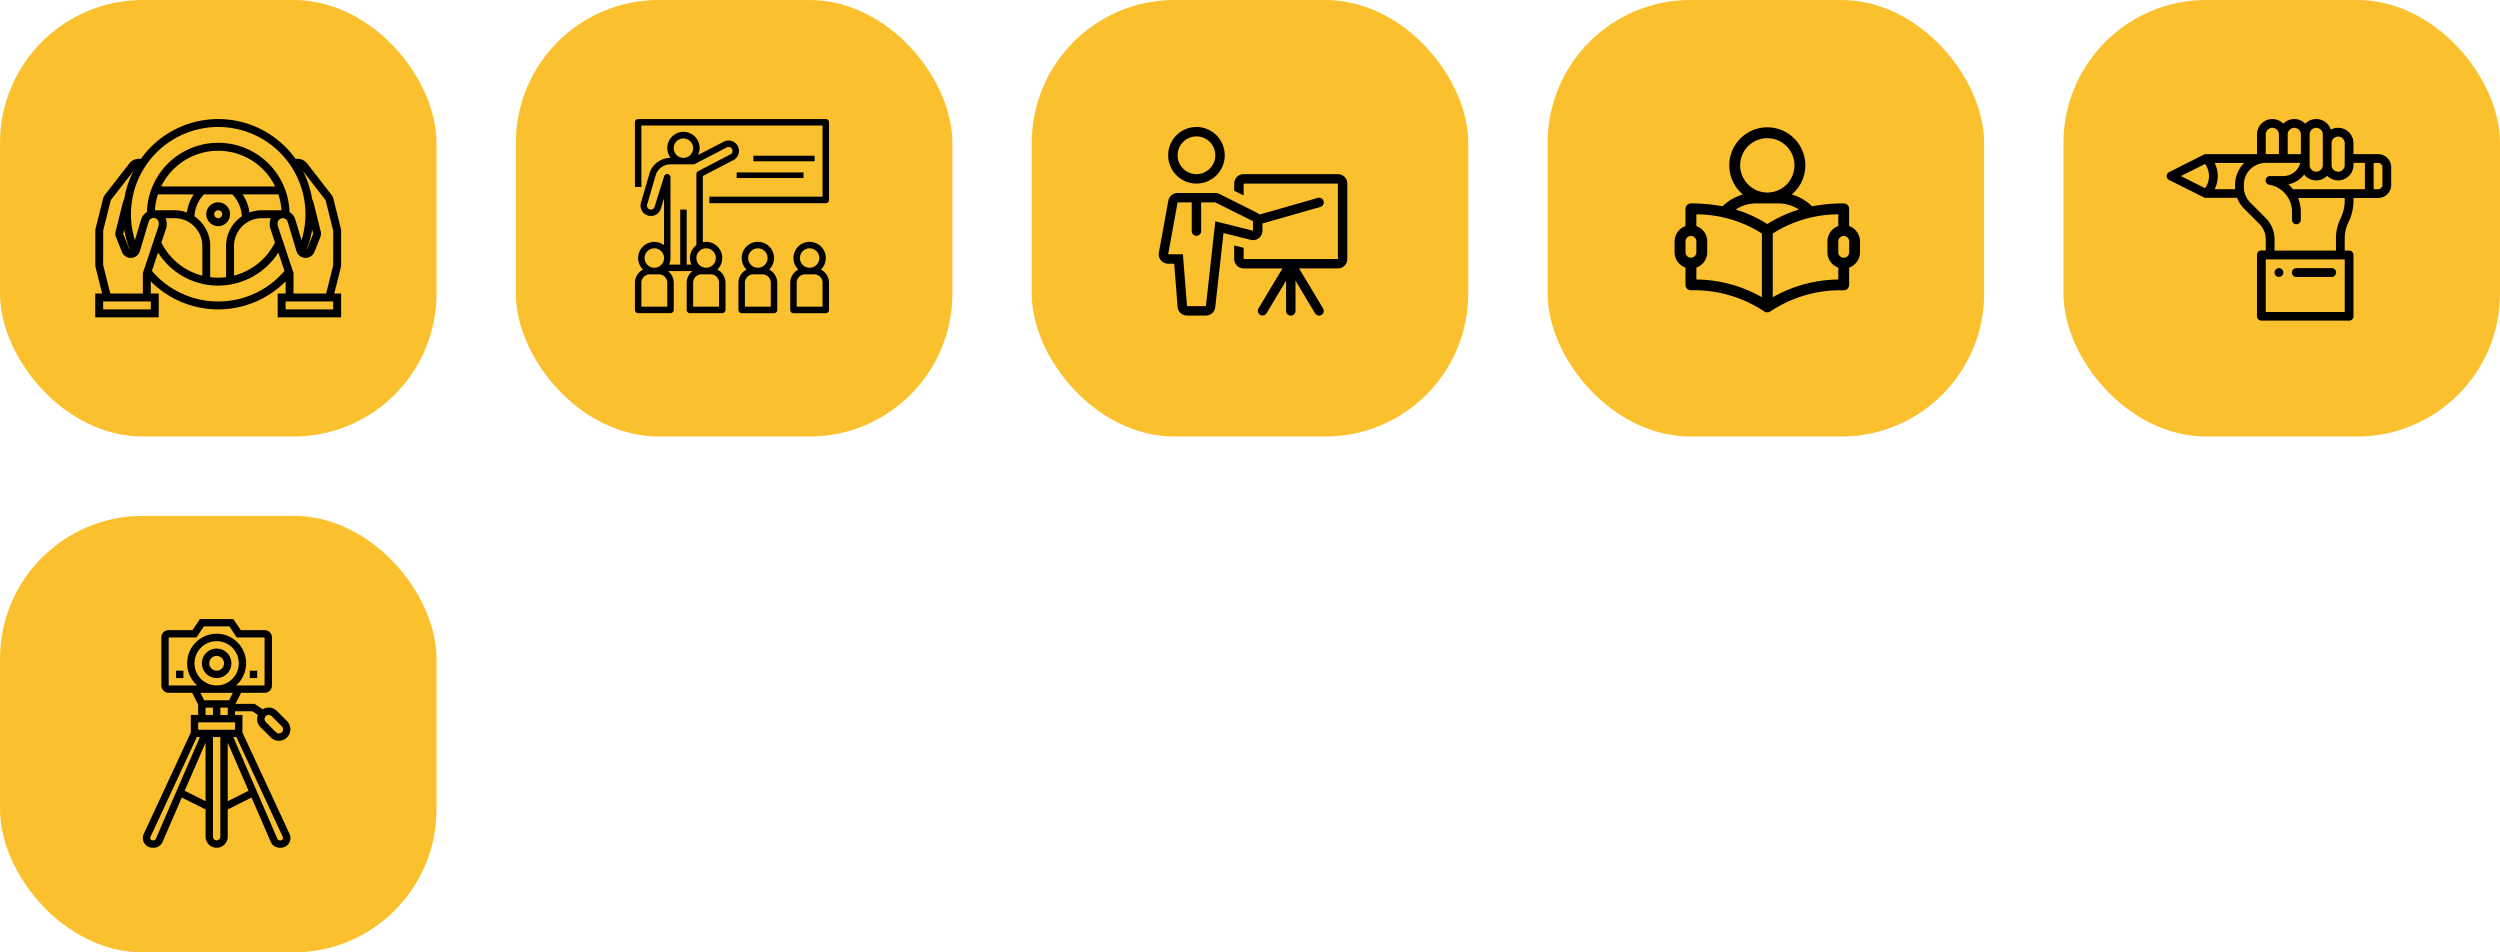 <svg xmlns="http://www.w3.org/2000/svg" width="315" height="120" viewBox="0 0 315 120">
  <g id="التعليم_و_التدريب" data-name="التعليم و التدريب" transform="translate(-30 -217)">
    <g id="تعليم_قيادة" data-name="تعليم قيادة">
      <rect id="Rectangle_51" data-name="Rectangle 51" width="55" height="55" rx="18" transform="translate(30 217)" fill="#fbc02d"/>
      <g id="steering-wheel" transform="translate(42 136)">
        <path id="Path_48" data-name="Path 48" d="M30.98,114.4v-4.324a1.2,1.2,0,0,0-.036-.291L30,106.015a1.2,1.2,0,0,0-.217-.446l-3.1-3.991a1.54,1.54,0,0,0-1.438-.553,11.974,11.974,0,0,0-19.5,0,1.545,1.545,0,0,0-1.439.554l-3.1,3.99a1.192,1.192,0,0,0-.218.448l-.942,3.77a1.2,1.2,0,0,0-.036.291V114.4a1.2,1.2,0,0,0,.036.291l.823,3.293H0v3H8v-3H7v-1.533a11.982,11.982,0,0,0,16.989,0v1.532h-1v3H30.98v-3h-.859l.823-3.293a1.2,1.2,0,0,0,.036-.291ZM15.49,97a10.993,10.993,0,0,1,10.5,14.261l-.778-2.595a1.635,1.635,0,0,0-.737-.941,8.984,8.984,0,0,0-17.961,0,1.635,1.635,0,0,0-.737.941l-.778,2.595A10.993,10.993,0,0,1,15.49,97Zm11.952,13.392a.2.2,0,0,1-.009.125l-.738,1.844a.169.169,0,0,1-.064.072,11.805,11.805,0,0,0,.7-2.5Zm-5.371-.565.575,1.726a8.031,8.031,0,0,1-5.157,4.174v-3.736a3.5,3.5,0,0,1,3.5-3.5h1.132a1.643,1.643,0,0,0-.133.647v.167A1.651,1.651,0,0,0,22.07,109.826ZM8.862,108.492H9.994a3.5,3.5,0,0,1,3.5,3.5v3.743a7.959,7.959,0,0,1-5.141-4.138l-.036.019.6-1.786a1.651,1.651,0,0,0,.084-.521v-.167a1.643,1.643,0,0,0-.133-.647Zm10.573-.718a5.265,5.265,0,0,0-.872-2.28H23.08a7.976,7.976,0,0,1,.38,2H20.987a4.473,4.473,0,0,0-1.552.282Zm-11.122-3.28a7.977,7.977,0,0,1,14.356,0Zm-.412,1h4.518a5.265,5.265,0,0,0-.872,2.28,4.473,4.473,0,0,0-1.552-.282H7.521a7.954,7.954,0,0,1,.38-2Zm4.6,2.766a4.29,4.29,0,0,1,1.2-2.766h3.572a4.288,4.288,0,0,1,1.2,2.766,4.5,4.5,0,0,0-1.987,3.729v3.93a7.9,7.9,0,0,1-1,.067,8.068,8.068,0,0,1-1-.065v-3.932A4.5,4.5,0,0,0,12.5,108.26Zm-8.85,1.67a11.832,11.832,0,0,0,.7,2.5.166.166,0,0,1-.065-.071l-.738-1.844a.205.205,0,0,1-.009-.126ZM7,119.984H1v-1H7Zm-5.106-2L1,114.4l.006-4.374.942-3.768a.2.2,0,0,1,.038-.077l2.823-3.629a11.89,11.89,0,0,0-1.166,3.587,1.2,1.2,0,0,0-.161.361l-.912,3.647a1.193,1.193,0,0,0,.051.739l.738,1.845a1.2,1.2,0,0,0,2.269-.1l1.1-3.679A.646.646,0,0,1,8,109.138v.167a.645.645,0,0,1-.033.2L6,115.406v2.579Zm13.6,1a10.96,10.96,0,0,1-8.35-3.849l.77-2.31a8.946,8.946,0,0,0,7.58,4.16,9.036,9.036,0,0,0,7.58-4.159l.77,2.309a10.952,10.952,0,0,1-8.35,3.85Zm14.49,1h-6v-1h6Zm-5-2v-2.579l-1.966-5.9a.645.645,0,0,1-.033-.2v-.167a.646.646,0,0,1,1.265-.186l1.1,3.679a1.2,1.2,0,0,0,2.269.1l.738-1.845a1.2,1.2,0,0,0,.05-.738L27.5,106.5a1.2,1.2,0,0,0-.161-.36,11.883,11.883,0,0,0-1.166-3.586L29,106.184a.206.206,0,0,1,.037.074l.948,3.82-.006,4.374-.884,3.535Zm0,0" transform="translate(0)"/>
        <path id="Path_49" data-name="Path 49" d="M227,265.5a1.5,1.5,0,1,0-1.5,1.5A1.5,1.5,0,0,0,227,265.5Zm-2,0a.5.5,0,1,1,.5.5A.5.5,0,0,1,225,265.5Zm0,0" transform="translate(-210.009 -157.507)"/>
      </g>
    </g>
    <g id="مراكز_تدريب" data-name="مراكز تدريب">
      <rect id="Rectangle_53" data-name="Rectangle 53" width="55" height="55" rx="18" transform="translate(95 217)" fill="#fbc02d"/>
      <g id="education" transform="translate(110 232)">
        <g id="Group_92" data-name="Group 92" transform="translate(0 0)">
          <g id="Group_91" data-name="Group 91">
            <path id="Path_50" data-name="Path 50" d="M24.05,0H.408A.408.408,0,0,0,0,.407H0V8.56H.815V.815H23.642V9.783H9.375V10.6H24.05a.408.408,0,0,0,.408-.407h0V.408A.408.408,0,0,0,24.05,0Z" transform="translate(0 0)"/>
          </g>
        </g>
        <g id="Group_96" data-name="Group 96" transform="translate(14.926 4.621)">
          <g id="Group_95" data-name="Group 95" transform="translate(0 0)">
            <rect id="Rectangle_55" data-name="Rectangle 55" width="7.717" height="0.702" transform="translate(0)"/>
          </g>
        </g>
        <g id="Group_98" data-name="Group 98" transform="translate(12.821 6.725)">
          <g id="Group_97" data-name="Group 97" transform="translate(0 0)">
            <rect id="Rectangle_56" data-name="Rectangle 56" width="8.419" height="0.702" transform="translate(0 0)"/>
          </g>
        </g>
        <g id="Group_100" data-name="Group 100" transform="translate(0 1.63)">
          <g id="Group_99" data-name="Group 99">
            <path id="Path_51" data-name="Path 51" d="M13.011,33.884a1.315,1.315,0,0,0-1.72-.709l-.034.015L7.952,34.9a2.016,2.016,0,0,0,.2-.866,2.038,2.038,0,1,0-3.658,1.223H4.477a2.8,2.8,0,0,0-2.6,1.81L.791,40.821a1.306,1.306,0,1,0,2.452.9l.426-1.357v5.9a2.032,2.032,0,0,0-2.645,3.076A1.878,1.878,0,0,0,0,51v3.416a.408.408,0,0,0,.407.408H4.484a.408.408,0,0,0,.408-.407h0V51a1.874,1.874,0,0,0-.727-1.476H7.249A1.873,1.873,0,0,0,6.522,51v3.416a.408.408,0,0,0,.407.408h4.076a.408.408,0,0,0,.408-.407h0V51a1.878,1.878,0,0,0-1.023-1.666,2.036,2.036,0,0,0-1.83-3.452V37.547L12.3,35.6A1.315,1.315,0,0,0,13.011,33.884Zm-6.9-1.069a1.223,1.223,0,1,1-1.223,1.223A1.223,1.223,0,0,1,6.114,32.815ZM2.446,46.659a1.223,1.223,0,1,1-1.223,1.223A1.223,1.223,0,0,1,2.446,46.659Zm1.63,7.352H.815V51a1.07,1.07,0,0,1,1.068-1.068H3.008A1.07,1.07,0,0,1,4.076,51ZM10.6,51v3.008H7.337V51a1.07,1.07,0,0,1,1.068-1.068H9.53A1.07,1.07,0,0,1,10.6,51Zm-1.63-4.344a1.223,1.223,0,1,1-1.223,1.223A1.224,1.224,0,0,1,8.968,46.659Zm3.3-12.1a.524.524,0,0,1-.308.3L7.965,36.937a.408.408,0,0,0-.22.362v8.963a2.011,2.011,0,0,0-.634,2.45H6.522v-6.93H5.707v6.93H4.3a2.019,2.019,0,0,0,.179-.815h0V37.707a.408.408,0,0,0-.8-.122L2.47,41.458a.49.49,0,0,1-.68.271.5.5,0,0,1-.228-.647l1.088-3.751a1.969,1.969,0,0,1,1.827-1.255H7.364a.406.406,0,0,0,.188-.046l4.051-2.1a.5.5,0,0,1,.641.238A.5.5,0,0,1,12.266,34.564Z" transform="translate(0 -32)"/>
          </g>
        </g>
        <g id="Group_102" data-name="Group 102" transform="translate(13.044 15.47)">
          <g id="Group_101" data-name="Group 101">
            <path id="Path_52" data-name="Path 52" d="M259.868,307.116a2.038,2.038,0,1,0-2.882-.038l.038.038A1.878,1.878,0,0,0,256,308.782V312.2a.407.407,0,0,0,.407.408h4.076a.408.408,0,0,0,.408-.407h0v-3.416A1.878,1.878,0,0,0,259.868,307.116Zm-1.422-2.678a1.223,1.223,0,1,1-1.223,1.223A1.223,1.223,0,0,1,258.446,304.438Zm1.63,7.352h-3.261v-3.008a1.069,1.069,0,0,1,1.068-1.068h1.125a1.069,1.069,0,0,1,1.068,1.068Z" transform="translate(-256 -303.618)"/>
          </g>
        </g>
        <g id="Group_104" data-name="Group 104" transform="translate(19.566 15.47)">
          <g id="Group_103" data-name="Group 103">
            <path id="Path_53" data-name="Path 53" d="M387.868,307.116a2.038,2.038,0,1,0-2.882-.038l.038.038A1.878,1.878,0,0,0,384,308.782V312.2a.407.407,0,0,0,.407.408h4.076a.408.408,0,0,0,.408-.407h0v-3.416A1.878,1.878,0,0,0,387.868,307.116Zm-1.422-2.678a1.223,1.223,0,1,1-1.223,1.223A1.223,1.223,0,0,1,386.446,304.438Zm1.63,7.352h-3.261v-3.008a1.069,1.069,0,0,1,1.068-1.068h1.125a1.069,1.069,0,0,1,1.068,1.068Z" transform="translate(-384 -303.618)"/>
          </g>
        </g>
      </g>
    </g>
    <g id="تربية_خاصة" data-name="تربية خاصة">
      <rect id="Rectangle_58" data-name="Rectangle 58" width="55" height="55" rx="18" transform="translate(225 217)" fill="#fbc02d"/>
      <g id="study" transform="translate(241 232.994)">
        <g id="Group_105" data-name="Group 105" transform="translate(0 0.006)">
          <path id="Path_54" data-name="Path 54" d="M21.99,12.488V10.317a.684.684,0,0,0-.684-.684A20.645,20.645,0,0,0,17.329,10,6.179,6.179,0,0,0,14.76,8.508a4.791,4.791,0,1,0-6.16,0A6.18,6.18,0,0,0,6.03,10a20.648,20.648,0,0,0-3.977-.363.684.684,0,0,0-.684.684v2.171A2.056,2.056,0,0,0,0,14.423v1.369a2.056,2.056,0,0,0,1.369,1.935V19.9a.684.684,0,0,0,.684.684A15.926,15.926,0,0,1,11.3,23.25a.687.687,0,0,0,.759,0,15.926,15.926,0,0,1,9.247-2.668.684.684,0,0,0,.684-.684V17.727a2.056,2.056,0,0,0,1.369-1.935V14.423A2.056,2.056,0,0,0,21.99,12.488ZM8.258,4.842A3.422,3.422,0,1,1,11.68,8.264,3.449,3.449,0,0,1,8.258,4.842Zm-6.2,11.634a.685.685,0,0,1-.684-.684V14.423a.684.684,0,1,1,1.369,0v1.369A.685.685,0,0,1,2.053,16.476ZM11,21.453a17.123,17.123,0,0,0-8.258-2.23v-1.5a2.056,2.056,0,0,0,1.369-1.935V14.423a2.056,2.056,0,0,0-1.369-1.935V11.011A15.469,15.469,0,0,1,11,13.425Zm.684-9.213A16.264,16.264,0,0,0,7.7,10.409a4.8,4.8,0,0,1,2.613-.777h2.737a4.8,4.8,0,0,1,2.613.777A16.263,16.263,0,0,0,11.68,12.239Zm8.942,6.984a17.124,17.124,0,0,0-8.258,2.23V13.426a15.467,15.467,0,0,1,8.258-2.415v1.477a2.056,2.056,0,0,0-1.369,1.935v1.369a2.056,2.056,0,0,0,1.369,1.935Zm1.369-3.432a.684.684,0,0,1-1.369,0V14.423a.684.684,0,1,1,1.369,0Z" transform="translate(0 -0.006)"/>
        </g>
      </g>
    </g>
    <g id="مدرس_خاص" data-name="مدرس خاص">
      <rect id="Rectangle_57" data-name="Rectangle 57" width="55" height="55" rx="18" transform="translate(160 217)" fill="#fbc02d"/>
      <g id="presentation" transform="translate(175.994 233)">
        <g id="Group_107" data-name="Group 107" transform="translate(1.194)">
          <g id="Group_106" data-name="Group 106">
            <path id="Path_55" data-name="Path 55" d="M29.174,0a3.565,3.565,0,1,0,3.565,3.565A3.569,3.569,0,0,0,29.174,0Zm0,5.941A2.376,2.376,0,1,1,31.55,3.565,2.376,2.376,0,0,1,29.174,5.941Z" transform="translate(-25.609)"/>
          </g>
        </g>
        <g id="Group_109" data-name="Group 109" transform="translate(9.512 5.941)">
          <g id="Group_108" data-name="Group 108">
            <path id="Path_56" data-name="Path 56" d="M217.879,128H206a1.188,1.188,0,0,0-1.188,1.188v.907l1.188.594v-1.5h11.882v9.505H206v-1.412l-1.188-.3v1.709A1.188,1.188,0,0,0,206,139.882h4.892l-3.025,5.042a.594.594,0,0,0,1.019.61l2.461-4.1v3.8a.594.594,0,0,0,1.188,0v-3.8l2.461,4.1a.594.594,0,0,0,.509.289.583.583,0,0,0,.305-.085.593.593,0,0,0,.2-.815l-3.025-5.042h4.892a1.188,1.188,0,0,0,1.188-1.188v-9.5A1.188,1.188,0,0,0,217.879,128Z" transform="translate(-204.809 -128)"/>
          </g>
        </g>
        <g id="Group_111" data-name="Group 111" transform="translate(0.006 8.317)">
          <g id="Group_110" data-name="Group 110" transform="translate(0)">
            <path id="Path_57" data-name="Path 57" d="M20.776,180.226a.589.589,0,0,0-.734-.407l-7.332,2.095a1.187,1.187,0,0,0-.291-.21l-4.753-2.376a1.19,1.19,0,0,0-.532-.126H2.382a1.189,1.189,0,0,0-1.169.976L.025,186.711a1.188,1.188,0,0,0,1.169,1.4h.759l.433,5.441a1.188,1.188,0,0,0,1.184,1.094H5.947a1.188,1.188,0,0,0,1.181-1.057l1.038-9.342,3.434.858a1.188,1.188,0,0,0,1.476-1.153v-.91l7.293-2.084A.593.593,0,0,0,20.776,180.226Zm-8.888,3.728-4.753-1.188L5.947,193.459H3.571l-.52-6.535H1.194l1.188-6.535H4.165V184a.594.594,0,0,0,1.188,0v-3.615H7.135l4.753,2.376Z" transform="translate(-0.006 -179.201)"/>
          </g>
        </g>
      </g>
    </g>
    <g id="تعليم_خاص" data-name="تعليم خاص">
      <rect id="Rectangle_59" data-name="Rectangle 59" width="55" height="55" rx="18" transform="translate(290 217)" fill="#fbc02d"/>
      <g id="pencil" transform="translate(303 206)">
        <g id="Group_116" data-name="Group 116" transform="translate(13.593 44.787)">
          <g id="Group_115" data-name="Group 115">
            <path id="Path_58" data-name="Path 58" d="M246.553,366a.553.553,0,1,0,.553.553A.553.553,0,0,0,246.553,366Z" transform="translate(-246 -366)"/>
          </g>
        </g>
        <g id="Group_118" data-name="Group 118" transform="translate(0 26)">
          <g id="Group_117" data-name="Group 117">
            <path id="Path_59" data-name="Path 59" d="M26.634,30.421H23.539V29.039a1.933,1.933,0,0,0-2.857-1.7,1.932,1.932,0,0,0-3.221-.758l-.014-.015a1.932,1.932,0,0,0-2.749.016,1.933,1.933,0,0,0-3.315,1.352v2.487H4.97l-.056,0-.019,0-.041.007-.019,0-.04.012-.017.006-.043.018-.009,0-.009,0h0L.305,32.689a.553.553,0,0,0,0,.988l4.41,2.205h0l.009,0,.009,0,.043.019.017.006.041.012.019,0,.042.007.018,0a.574.574,0,0,0,.059,0h3.9a3.869,3.869,0,0,0,.88,1.362l1.926,1.926a2.744,2.744,0,0,1,.809,1.953v1.39h-.553a.553.553,0,0,0-.553.553v7.736a.553.553,0,0,0,.553.553H22.987a.553.553,0,0,0,.553-.553V43.129a.553.553,0,0,0-.553-.553h-.553V41.05a4.715,4.715,0,0,1,.445-1.992,6.167,6.167,0,0,0,.66-2.64v-.471h3.094a1.66,1.66,0,0,0,1.658-1.658v-2.21A1.66,1.66,0,0,0,26.634,30.421Zm-5.857-1.381a.829.829,0,1,1,1.658,0V31.8a.829.829,0,0,1-1.658,0Zm-2.763,1.934V27.934a.829.829,0,1,1,1.658,0V31.8a.829.829,0,1,1-1.658,0Zm-2.763-3.039a.829.829,0,1,1,1.658,0v2.487H15.251Zm-2.763,0a.829.829,0,1,1,1.658,0v2.487H12.488ZM4.836,34.707,1.788,33.183l3.048-1.524A2.579,2.579,0,0,1,4.836,34.707Zm3.784-.419v.285c0,.089,0,.179.01.268H6.046a3.694,3.694,0,0,0,0-3.315H9.781A3.867,3.867,0,0,0,8.62,34.288ZM22.434,50.313H12.488V43.682h9.946Zm0-13.9a5.1,5.1,0,0,1-.555,2.17,5.828,5.828,0,0,0-.55,2.462v1.527H13.593v-1.39a3.842,3.842,0,0,0-1.133-2.735l-1.926-1.926a2.765,2.765,0,0,1-.809-1.953v-.285a2.781,2.781,0,0,1,.553-1.658,2.766,2.766,0,0,1,2.21-1.105h4.351A2.213,2.213,0,0,1,14.7,33.183H13.041a.553.553,0,0,0-.1,1.1,3.423,3.423,0,0,1,2.237,1.429l0,0a3.433,3.433,0,0,1,.612,1.943l.006,1.055a.553.553,0,0,0,.553.55h0a.553.553,0,0,0,.55-.555L16.9,37.651a4.539,4.539,0,0,0-.34-1.7h5.872Zm2.542-1.576H15.913a4.567,4.567,0,0,0-.585-.612,3.291,3.291,0,0,0,1.714-.912,3.368,3.368,0,0,0,.281-.32,1.93,1.93,0,0,0,2.9.157A1.933,1.933,0,0,0,23.539,31.8v-.276h1.437Zm2.21-.553a.553.553,0,0,1-.553.553h-.553V31.526h.553a.553.553,0,0,1,.553.553Z" transform="translate(0 -26)"/>
          </g>
        </g>
        <g id="Group_120" data-name="Group 120" transform="translate(15.803 44.787)">
          <g id="Group_119" data-name="Group 119">
            <path id="Path_60" data-name="Path 60" d="M290.973,366h-4.421a.553.553,0,1,0,0,1.105h4.421a.553.553,0,1,0,0-1.105Z" transform="translate(-286 -366)"/>
          </g>
        </g>
      </g>
    </g>
    <g id="دورات_تصوير" data-name="دورات تصوير" transform="translate(-79 -54)">
      <rect id="Rectangle_60" data-name="Rectangle 60" width="55" height="55" rx="18" transform="translate(109 336)" fill="#fbc02d"/>
      <g id="camera" transform="translate(110.666 349)">
        <path id="Path_61" data-name="Path 61" d="M185.859,64a1.859,1.859,0,1,0,1.859,1.859A1.861,1.861,0,0,0,185.859,64Zm0,2.789a.93.93,0,1,1,.93-.93A.93.93,0,0,1,185.859,66.789Zm0,0" transform="translate(-160.23 -60.282)"/>
        <path id="Path_62" data-name="Path 62" d="M70.833,13.63l1.282,1.282a1.451,1.451,0,0,0,2.476-1.026,1.46,1.46,0,0,0-.425-1.026l-1.282-1.282a1.437,1.437,0,0,0-1.778-.208l-1.022-.681h-2.41l.7-1.394h2.966a.93.93,0,0,0,.93-.93V2.324a.93.93,0,0,0-.93-.93h-3L67.4,0H63.188l-.93,1.394h-3a.93.93,0,0,0-.93.93V8.366a.93.93,0,0,0,.93.93H62.22l.752,1.5v1.285h-.93V14.3L56.115,27.072a1.226,1.226,0,0,0,1.112,1.743h.133a1.226,1.226,0,0,0,1.125-.739l2.42-5.585,3,1.5v3.431a1.394,1.394,0,0,0,2.789,0V23.99l3-1.5,2.42,5.585a1.226,1.226,0,0,0,1.125.739h.133a1.226,1.226,0,0,0,1.112-1.742L68.549,14.3V12.084h-.93v-.465H69.8l.7.47a1.443,1.443,0,0,0-.1.516,1.46,1.46,0,0,0,.425,1.026ZM62.507,5.577A2.789,2.789,0,1,1,65.3,8.366,2.791,2.791,0,0,1,62.507,5.577ZM59.254,2.324h3.5l.93-1.394h3.221l.93,1.394h3.5V8.366H67.747a3.718,3.718,0,1,0-4.9,0H59.254ZM67.332,9.3l-.465.93H63.724l-.465-.93ZM63.9,11.154h.93v.93H63.9Zm-.93,1.859H67.62v.93H62.972Zm-5.34,14.693a.3.3,0,0,1-.272.179h-.133a.3.3,0,0,1-.269-.422L62.8,14.872h.39Zm3.643-6.069L63.9,15.576v7.374ZM65.3,27.885a.465.465,0,0,1-.465-.465V14.872h.93V27.421A.465.465,0,0,1,65.3,27.885Zm1.394-4.935V15.576l2.626,6.061Zm6.971,4.638a.3.3,0,0,1-.3.3h-.133a.3.3,0,0,1-.272-.179L67.4,14.872h.39l5.847,12.593a.3.3,0,0,1,.027.123Zm-7.9-15.5v-.93h.93v.93Zm6.467.152,1.282,1.282a.521.521,0,0,1-.369.89.517.517,0,0,1-.369-.152L71.49,12.973a.521.521,0,0,1,.369-.89A.517.517,0,0,1,72.227,12.236Zm0,0" transform="translate(-39.667)"/>
        <path id="Path_63" data-name="Path 63" d="M288,112h.93v.93H288Zm0,0" transform="translate(-258.189 -105.493)"/>
        <path id="Path_64" data-name="Path 64" d="M128,112h.93v.93H128Zm0,0" transform="translate(-107.484 -105.493)"/>
      </g>
    </g>
  </g>
</svg>
